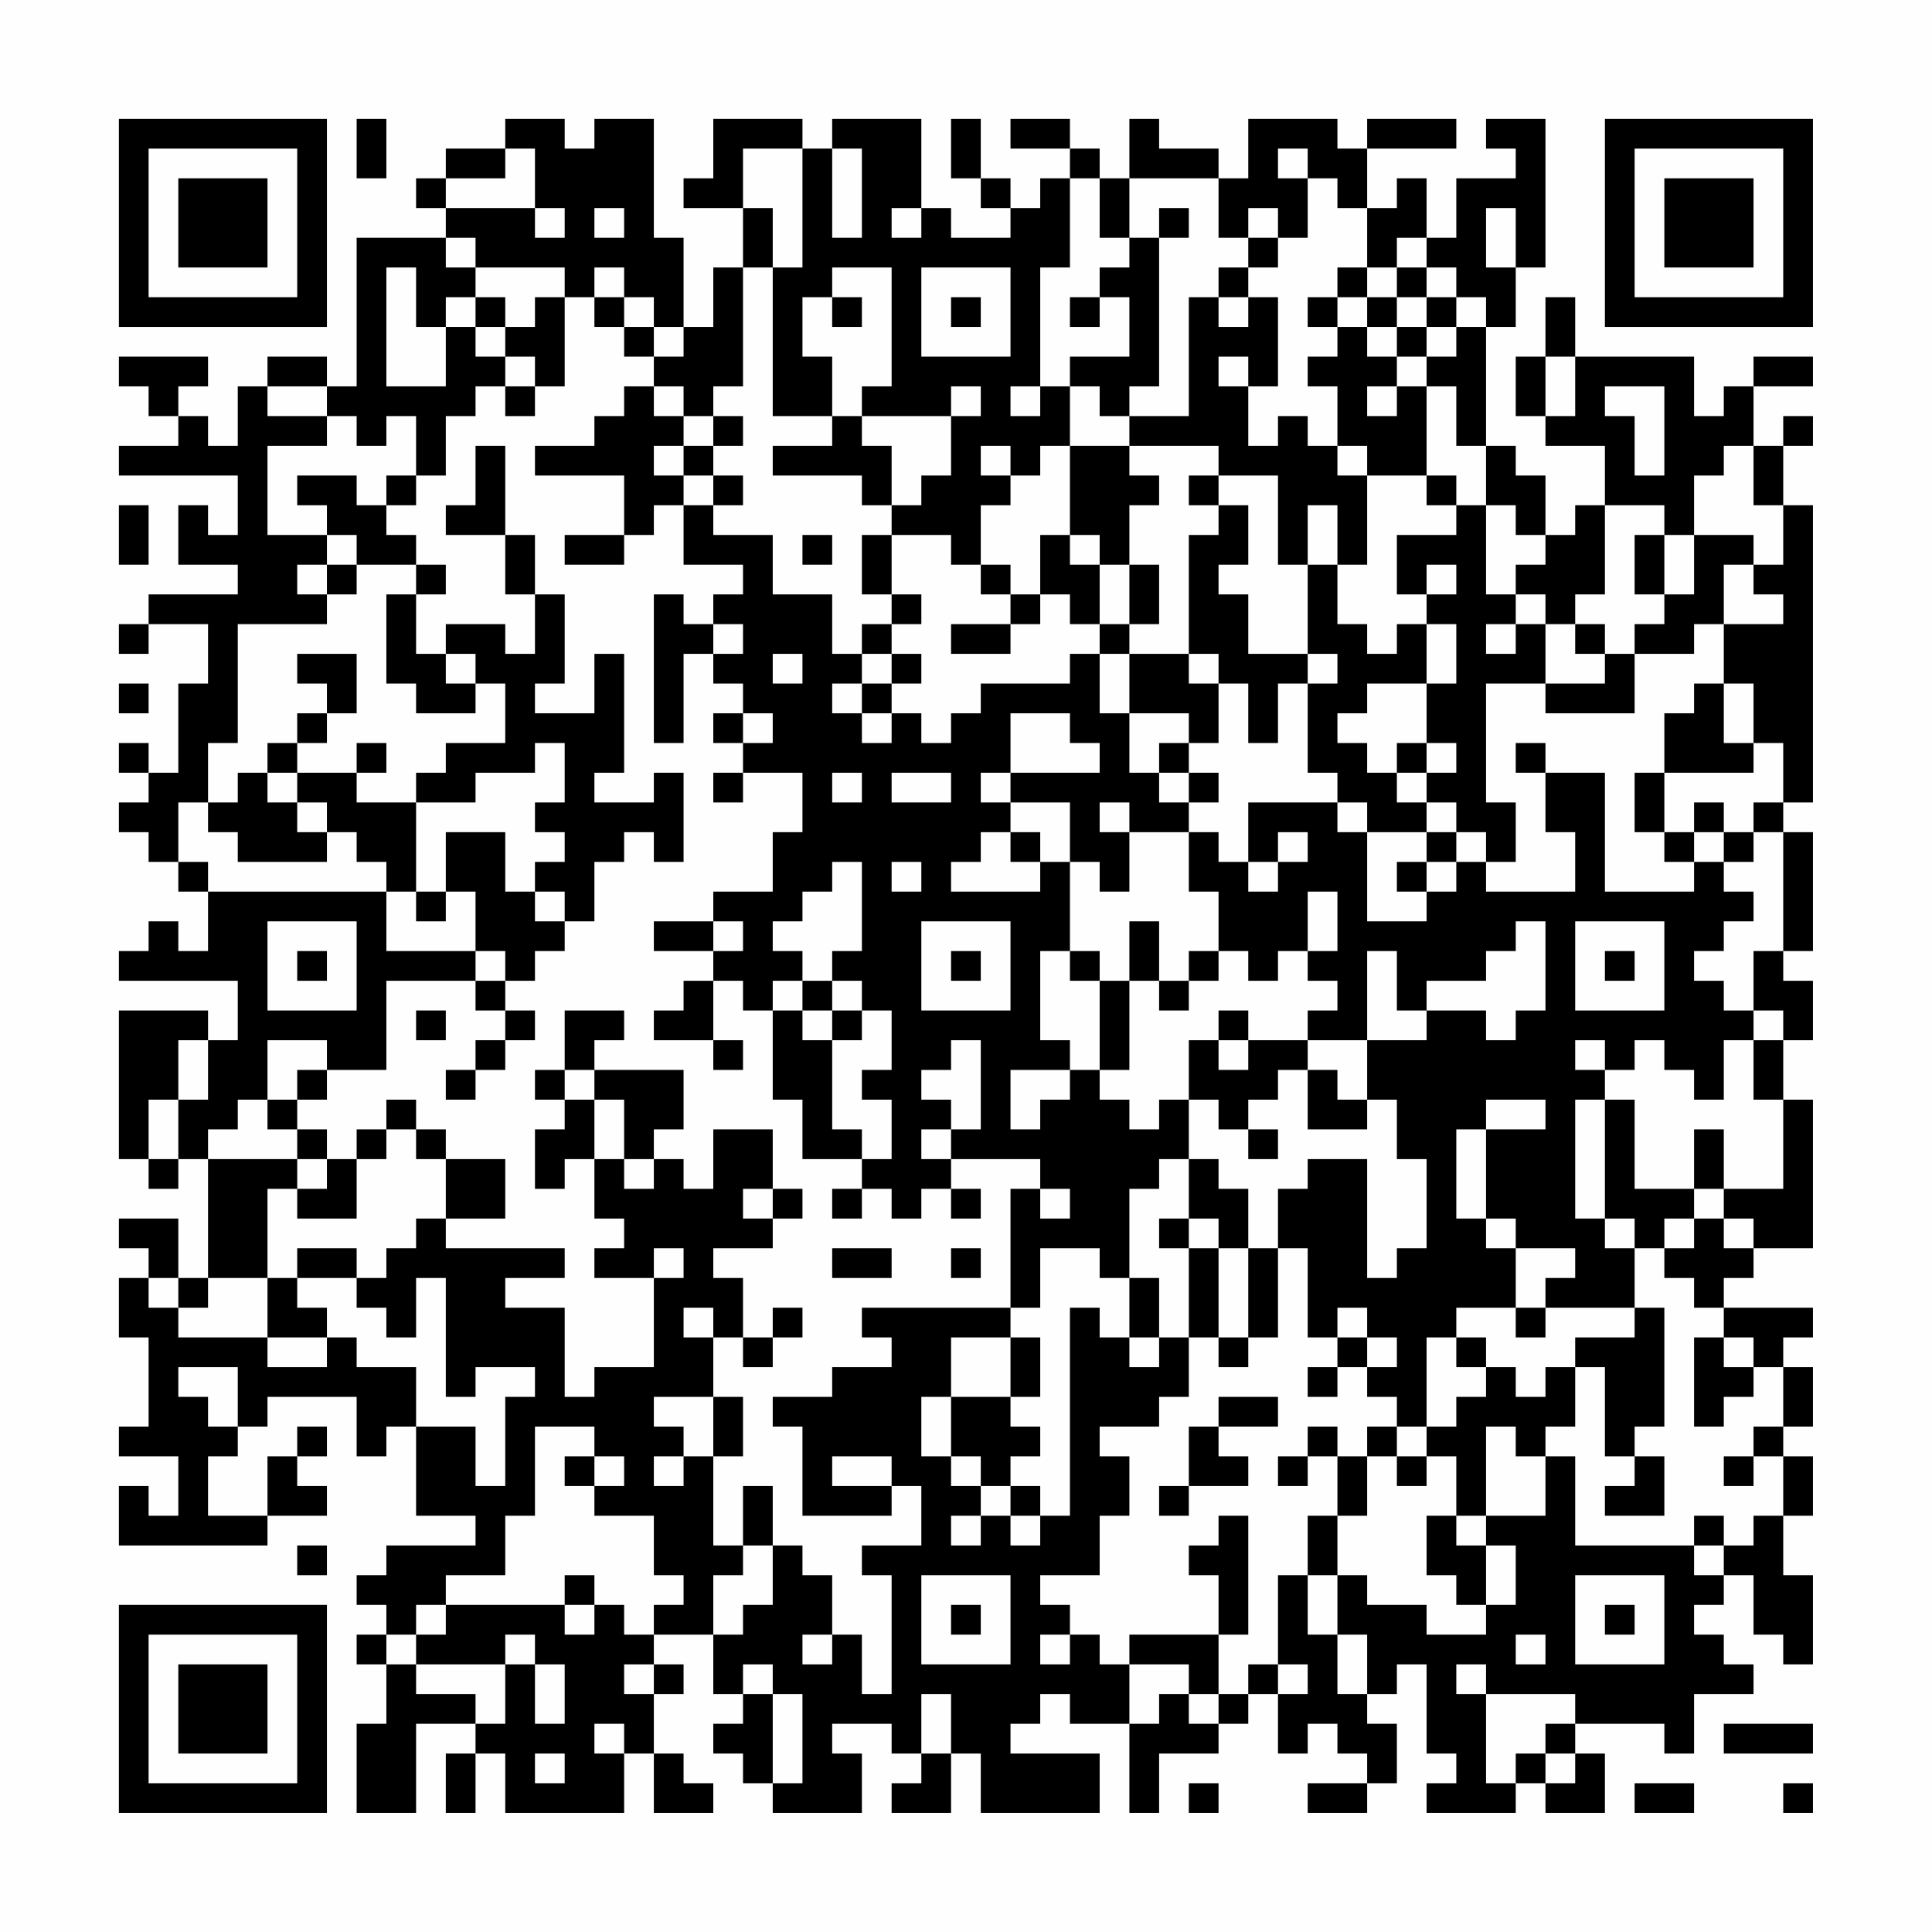 <?xml version="1.0" encoding="UTF-8"?>
<svg xmlns="http://www.w3.org/2000/svg" version="1.1" width="300" height="300" viewBox="0 0 300 300"><rect x="0" y="0" width="300" height="300" fill="#fefefe"/><g transform="scale(4.615)"><g transform="translate(4,4)"><path fill-rule="evenodd" d="M8 0L8 2L9 2L9 0ZM13 0L13 1L11 1L11 2L10 2L10 3L11 3L11 4L8 4L8 9L7 9L7 8L5 8L5 9L4 9L4 11L3 11L3 10L2 10L2 9L3 9L3 8L0 8L0 9L1 9L1 10L2 10L2 11L0 11L0 12L4 12L4 14L3 14L3 13L2 13L2 15L4 15L4 16L1 16L1 17L0 17L0 18L1 18L1 17L3 17L3 19L2 19L2 22L1 22L1 21L0 21L0 22L1 22L1 23L0 23L0 24L1 24L1 25L2 25L2 26L3 26L3 28L2 28L2 27L1 27L1 28L0 28L0 29L4 29L4 31L3 31L3 30L0 30L0 35L1 35L1 36L2 36L2 35L3 35L3 39L2 39L2 37L0 37L0 38L1 38L1 39L0 39L0 41L1 41L1 44L0 44L0 45L2 45L2 47L1 47L1 46L0 46L0 48L5 48L5 47L7 47L7 46L6 46L6 45L7 45L7 44L6 44L6 45L5 45L5 47L3 47L3 45L4 45L4 44L5 44L5 43L8 43L8 45L9 45L9 44L10 44L10 47L12 47L12 48L9 48L9 49L8 49L8 50L9 50L9 51L8 51L8 52L9 52L9 54L8 54L8 57L10 57L10 54L12 54L12 55L11 55L11 57L12 57L12 55L13 55L13 57L17 57L17 55L18 55L18 57L20 57L20 56L19 56L19 55L18 55L18 53L19 53L19 52L18 52L18 51L20 51L20 53L21 53L21 54L20 54L20 55L21 55L21 56L22 56L22 57L25 57L25 55L24 55L24 54L26 54L26 55L27 55L27 56L26 56L26 57L28 57L28 55L29 55L29 57L33 57L33 55L30 55L30 54L31 54L31 53L32 53L32 54L34 54L34 57L35 57L35 55L37 55L37 54L38 54L38 53L39 53L39 55L40 55L40 54L41 54L41 55L42 55L42 56L40 56L40 57L42 57L42 56L43 56L43 54L42 54L42 53L43 53L43 52L44 52L44 55L45 55L45 56L44 56L44 57L47 57L47 56L48 56L48 57L50 57L50 55L49 55L49 54L52 54L52 55L53 55L53 53L55 53L55 52L54 52L54 51L53 51L53 50L54 50L54 49L55 49L55 51L56 51L56 52L57 52L57 49L56 49L56 47L57 47L57 45L56 45L56 44L57 44L57 42L56 42L56 41L57 41L57 40L54 40L54 39L55 39L55 38L57 38L57 33L56 33L56 31L57 31L57 29L56 29L56 28L57 28L57 24L56 24L56 23L57 23L57 13L56 13L56 11L57 11L57 10L56 10L56 11L55 11L55 9L57 9L57 8L55 8L55 9L54 9L54 10L53 10L53 8L49 8L49 6L48 6L48 8L47 8L47 10L48 10L48 11L50 11L50 13L49 13L49 14L48 14L48 12L47 12L47 11L46 11L46 7L47 7L47 5L48 5L48 0L46 0L46 1L47 1L47 2L45 2L45 4L44 4L44 2L43 2L43 3L42 3L42 1L45 1L45 0L42 0L42 1L41 1L41 0L38 0L38 2L37 2L37 1L35 1L35 0L34 0L34 2L33 2L33 1L32 1L32 0L30 0L30 1L32 1L32 2L31 2L31 3L30 3L30 2L29 2L29 0L28 0L28 2L29 2L29 3L30 3L30 4L28 4L28 3L27 3L27 0L24 0L24 1L23 1L23 0L20 0L20 2L19 2L19 3L21 3L21 5L20 5L20 7L19 7L19 4L18 4L18 0L16 0L16 1L15 1L15 0ZM13 1L13 2L11 2L11 3L14 3L14 4L15 4L15 3L14 3L14 1ZM21 1L21 3L22 3L22 5L21 5L21 9L20 9L20 10L19 10L19 9L18 9L18 8L19 8L19 7L18 7L18 6L17 6L17 5L16 5L16 6L15 6L15 5L12 5L12 4L11 4L11 5L12 5L12 6L11 6L11 7L10 7L10 5L9 5L9 9L11 9L11 7L12 7L12 8L13 8L13 9L12 9L12 10L11 10L11 12L10 12L10 10L9 10L9 11L8 11L8 10L7 10L7 9L5 9L5 10L7 10L7 11L5 11L5 14L7 14L7 15L6 15L6 16L7 16L7 17L4 17L4 21L3 21L3 23L2 23L2 25L3 25L3 26L9 26L9 28L12 28L12 29L9 29L9 32L7 32L7 31L5 31L5 33L4 33L4 34L3 34L3 35L6 35L6 36L5 36L5 39L3 39L3 40L2 40L2 39L1 39L1 40L2 40L2 41L5 41L5 42L7 42L7 41L8 41L8 42L10 42L10 44L12 44L12 46L13 46L13 43L14 43L14 42L12 42L12 43L11 43L11 39L10 39L10 41L9 41L9 40L8 40L8 39L9 39L9 38L10 38L10 37L11 37L11 38L15 38L15 39L13 39L13 40L15 40L15 43L16 43L16 42L18 42L18 39L19 39L19 38L18 38L18 39L16 39L16 38L17 38L17 37L16 37L16 35L17 35L17 36L18 36L18 35L19 35L19 36L20 36L20 34L22 34L22 36L21 36L21 37L22 37L22 38L20 38L20 39L21 39L21 41L20 41L20 40L19 40L19 41L20 41L20 43L18 43L18 44L19 44L19 45L18 45L18 46L19 46L19 45L20 45L20 48L21 48L21 49L20 49L20 51L21 51L21 50L22 50L22 48L23 48L23 49L24 49L24 51L23 51L23 52L24 52L24 51L25 51L25 53L26 53L26 49L25 49L25 48L27 48L27 46L26 46L26 45L24 45L24 46L26 46L26 47L23 47L23 44L22 44L22 43L24 43L24 42L26 42L26 41L25 41L25 40L30 40L30 41L28 41L28 43L27 43L27 45L28 45L28 46L29 46L29 47L28 47L28 48L29 48L29 47L30 47L30 48L31 48L31 47L32 47L32 40L33 40L33 41L34 41L34 42L35 42L35 41L36 41L36 43L35 43L35 44L33 44L33 45L34 45L34 47L33 47L33 49L31 49L31 50L32 50L32 51L31 51L31 52L32 52L32 51L33 51L33 52L34 52L34 54L35 54L35 53L36 53L36 54L37 54L37 53L38 53L38 52L39 52L39 53L40 53L40 52L39 52L39 49L40 49L40 51L41 51L41 53L42 53L42 51L41 51L41 49L42 49L42 50L44 50L44 51L46 51L46 50L47 50L47 48L46 48L46 47L48 47L48 45L49 45L49 48L53 48L53 49L54 49L54 48L55 48L55 47L56 47L56 45L55 45L55 44L56 44L56 42L55 42L55 41L54 41L54 40L53 40L53 39L52 39L52 38L53 38L53 37L54 37L54 38L55 38L55 37L54 37L54 36L56 36L56 33L55 33L55 31L56 31L56 30L55 30L55 28L56 28L56 24L55 24L55 23L56 23L56 21L55 21L55 19L54 19L54 17L56 17L56 16L55 16L55 15L56 15L56 13L55 13L55 11L54 11L54 12L53 12L53 14L52 14L52 13L50 13L50 16L49 16L49 17L48 17L48 16L47 16L47 15L48 15L48 14L47 14L47 13L46 13L46 11L45 11L45 9L44 9L44 8L45 8L45 7L46 7L46 6L45 6L45 5L44 5L44 4L43 4L43 5L42 5L42 3L41 3L41 2L40 2L40 1L39 1L39 2L40 2L40 4L39 4L39 3L38 3L38 4L37 4L37 2L34 2L34 4L33 4L33 2L32 2L32 5L31 5L31 9L30 9L30 10L31 10L31 9L32 9L32 11L31 11L31 12L30 12L30 11L29 11L29 12L30 12L30 13L29 13L29 15L28 15L28 14L26 14L26 13L27 13L27 12L28 12L28 10L29 10L29 9L28 9L28 10L25 10L25 9L26 9L26 5L24 5L24 6L23 6L23 8L24 8L24 10L22 10L22 5L23 5L23 1ZM24 1L24 4L25 4L25 1ZM16 3L16 4L17 4L17 3ZM26 3L26 4L27 4L27 3ZM35 3L35 4L34 4L34 5L33 5L33 6L32 6L32 7L33 7L33 6L34 6L34 8L32 8L32 9L33 9L33 10L34 10L34 11L32 11L32 14L31 14L31 16L30 16L30 15L29 15L29 16L30 16L30 17L28 17L28 18L30 18L30 17L31 17L31 16L32 16L32 17L33 17L33 18L32 18L32 19L29 19L29 20L28 20L28 21L27 21L27 20L26 20L26 19L27 19L27 18L26 18L26 17L27 17L27 16L26 16L26 14L25 14L25 16L26 16L26 17L25 17L25 18L24 18L24 16L22 16L22 14L20 14L20 13L21 13L21 12L20 12L20 11L21 11L21 10L20 10L20 11L19 11L19 10L18 10L18 9L17 9L17 10L16 10L16 11L14 11L14 12L17 12L17 14L15 14L15 15L17 15L17 14L18 14L18 13L19 13L19 15L21 15L21 16L20 16L20 17L19 17L19 16L18 16L18 21L19 21L19 18L20 18L20 19L21 19L21 20L20 20L20 21L21 21L21 22L20 22L20 23L21 23L21 22L23 22L23 24L22 24L22 26L20 26L20 27L18 27L18 28L20 28L20 29L19 29L19 30L18 30L18 31L20 31L20 32L21 32L21 31L20 31L20 29L21 29L21 30L22 30L22 33L23 33L23 35L25 35L25 36L24 36L24 37L25 37L25 36L26 36L26 37L27 37L27 36L28 36L28 37L29 37L29 36L28 36L28 35L31 35L31 36L30 36L30 40L31 40L31 38L33 38L33 39L34 39L34 41L35 41L35 39L34 39L34 36L35 36L35 35L36 35L36 37L35 37L35 38L36 38L36 41L37 41L37 42L38 42L38 41L39 41L39 38L40 38L40 41L41 41L41 42L40 42L40 43L41 43L41 42L42 42L42 43L43 43L43 44L42 44L42 45L41 45L41 44L40 44L40 45L39 45L39 46L40 46L40 45L41 45L41 47L40 47L40 49L41 49L41 47L42 47L42 45L43 45L43 46L44 46L44 45L45 45L45 47L44 47L44 49L45 49L45 50L46 50L46 48L45 48L45 47L46 47L46 44L47 44L47 45L48 45L48 44L49 44L49 42L50 42L50 45L51 45L51 46L50 46L50 47L52 47L52 45L51 45L51 44L52 44L52 40L51 40L51 38L52 38L52 37L53 37L53 36L54 36L54 34L53 34L53 36L51 36L51 33L50 33L50 32L51 32L51 31L52 31L52 32L53 32L53 33L54 33L54 31L55 31L55 30L54 30L54 29L53 29L53 28L54 28L54 27L55 27L55 26L54 26L54 25L55 25L55 24L54 24L54 23L53 23L53 24L52 24L52 22L55 22L55 21L54 21L54 19L53 19L53 20L52 20L52 22L51 22L51 24L52 24L52 25L53 25L53 26L50 26L50 22L48 22L48 21L47 21L47 22L48 22L48 24L49 24L49 26L46 26L46 25L47 25L47 23L46 23L46 19L48 19L48 20L51 20L51 18L53 18L53 17L54 17L54 15L55 15L55 14L53 14L53 16L52 16L52 14L51 14L51 16L52 16L52 17L51 17L51 18L50 18L50 17L49 17L49 18L50 18L50 19L48 19L48 17L47 17L47 16L46 16L46 13L45 13L45 12L44 12L44 9L43 9L43 8L44 8L44 7L45 7L45 6L44 6L44 5L43 5L43 6L42 6L42 5L41 5L41 6L40 6L40 7L41 7L41 8L40 8L40 9L41 9L41 11L40 11L40 10L39 10L39 11L38 11L38 9L39 9L39 6L38 6L38 5L39 5L39 4L38 4L38 5L37 5L37 6L36 6L36 10L34 10L34 9L35 9L35 4L36 4L36 3ZM46 3L46 5L47 5L47 3ZM27 5L27 8L30 8L30 5ZM12 6L12 7L13 7L13 8L14 8L14 9L13 9L13 10L14 10L14 9L15 9L15 6L14 6L14 7L13 7L13 6ZM16 6L16 7L17 7L17 8L18 8L18 7L17 7L17 6ZM24 6L24 7L25 7L25 6ZM28 6L28 7L29 7L29 6ZM37 6L37 7L38 7L38 6ZM41 6L41 7L42 7L42 8L43 8L43 7L44 7L44 6L43 6L43 7L42 7L42 6ZM37 8L37 9L38 9L38 8ZM48 8L48 10L49 10L49 8ZM42 9L42 10L43 10L43 9ZM50 9L50 10L51 10L51 12L52 12L52 9ZM24 10L24 11L22 11L22 12L25 12L25 13L26 13L26 11L25 11L25 10ZM12 11L12 13L11 13L11 14L13 14L13 16L14 16L14 18L13 18L13 17L11 17L11 18L10 18L10 16L11 16L11 15L10 15L10 14L9 14L9 13L10 13L10 12L9 12L9 13L8 13L8 12L6 12L6 13L7 13L7 14L8 14L8 15L7 15L7 16L8 16L8 15L10 15L10 16L9 16L9 19L10 19L10 20L12 20L12 19L13 19L13 21L11 21L11 22L10 22L10 23L8 23L8 22L9 22L9 21L8 21L8 22L6 22L6 21L7 21L7 20L8 20L8 18L6 18L6 19L7 19L7 20L6 20L6 21L5 21L5 22L4 22L4 23L3 23L3 24L4 24L4 25L7 25L7 24L8 24L8 25L9 25L9 26L10 26L10 27L11 27L11 26L12 26L12 28L13 28L13 29L12 29L12 30L13 30L13 31L12 31L12 32L11 32L11 33L12 33L12 32L13 32L13 31L14 31L14 30L13 30L13 29L14 29L14 28L15 28L15 27L16 27L16 25L17 25L17 24L18 24L18 25L19 25L19 22L18 22L18 23L16 23L16 22L17 22L17 18L16 18L16 20L14 20L14 19L15 19L15 16L14 16L14 14L13 14L13 11ZM18 11L18 12L19 12L19 13L20 13L20 12L19 12L19 11ZM34 11L34 12L35 12L35 13L34 13L34 15L33 15L33 14L32 14L32 15L33 15L33 17L34 17L34 18L33 18L33 20L34 20L34 22L35 22L35 23L36 23L36 24L34 24L34 23L33 23L33 24L34 24L34 26L33 26L33 25L32 25L32 23L30 23L30 22L33 22L33 21L32 21L32 20L30 20L30 22L29 22L29 23L30 23L30 24L29 24L29 25L28 25L28 26L31 26L31 25L32 25L32 28L31 28L31 31L32 31L32 32L30 32L30 34L31 34L31 33L32 33L32 32L33 32L33 33L34 33L34 34L35 34L35 33L36 33L36 35L37 35L37 36L38 36L38 38L37 38L37 37L36 37L36 38L37 38L37 41L38 41L38 38L39 38L39 36L40 36L40 35L42 35L42 39L43 39L43 38L44 38L44 35L43 35L43 33L42 33L42 31L44 31L44 30L46 30L46 31L47 31L47 30L48 30L48 27L47 27L47 28L46 28L46 29L44 29L44 30L43 30L43 28L42 28L42 31L40 31L40 30L41 30L41 29L40 29L40 28L41 28L41 26L40 26L40 28L39 28L39 29L38 29L38 28L37 28L37 26L36 26L36 24L37 24L37 25L38 25L38 26L39 26L39 25L40 25L40 24L39 24L39 25L38 25L38 23L41 23L41 24L42 24L42 27L44 27L44 26L45 26L45 25L46 25L46 24L45 24L45 23L44 23L44 22L45 22L45 21L44 21L44 19L45 19L45 17L44 17L44 16L45 16L45 15L44 15L44 16L43 16L43 14L45 14L45 13L44 13L44 12L42 12L42 11L41 11L41 12L42 12L42 15L41 15L41 13L40 13L40 15L39 15L39 12L37 12L37 11ZM36 12L36 13L37 13L37 14L36 14L36 18L34 18L34 20L36 20L36 21L35 21L35 22L36 22L36 23L37 23L37 22L36 22L36 21L37 21L37 19L38 19L38 21L39 21L39 19L40 19L40 22L41 22L41 23L42 23L42 24L44 24L44 25L43 25L43 26L44 26L44 25L45 25L45 24L44 24L44 23L43 23L43 22L44 22L44 21L43 21L43 22L42 22L42 21L41 21L41 20L42 20L42 19L44 19L44 17L43 17L43 18L42 18L42 17L41 17L41 15L40 15L40 18L38 18L38 16L37 16L37 15L38 15L38 13L37 13L37 12ZM0 13L0 15L1 15L1 13ZM23 14L23 15L24 15L24 14ZM34 15L34 17L35 17L35 15ZM20 17L20 18L21 18L21 17ZM46 17L46 18L47 18L47 17ZM11 18L11 19L12 19L12 18ZM22 18L22 19L23 19L23 18ZM25 18L25 19L24 19L24 20L25 20L25 21L26 21L26 20L25 20L25 19L26 19L26 18ZM36 18L36 19L37 19L37 18ZM40 18L40 19L41 19L41 18ZM0 19L0 20L1 20L1 19ZM21 20L21 21L22 21L22 20ZM14 21L14 22L12 22L12 23L10 23L10 26L11 26L11 24L13 24L13 26L14 26L14 27L15 27L15 26L14 26L14 25L15 25L15 24L14 24L14 23L15 23L15 21ZM5 22L5 23L6 23L6 24L7 24L7 23L6 23L6 22ZM24 22L24 23L25 23L25 22ZM26 22L26 23L28 23L28 22ZM30 24L30 25L31 25L31 24ZM53 24L53 25L54 25L54 24ZM24 25L24 26L23 26L23 27L22 27L22 28L23 28L23 29L22 29L22 30L23 30L23 31L24 31L24 34L25 34L25 35L26 35L26 33L25 33L25 32L26 32L26 30L25 30L25 29L24 29L24 28L25 28L25 25ZM26 25L26 26L27 26L27 25ZM5 27L5 30L8 30L8 27ZM20 27L20 28L21 28L21 27ZM27 27L27 30L30 30L30 27ZM34 27L34 29L33 29L33 28L32 28L32 29L33 29L33 32L34 32L34 29L35 29L35 30L36 30L36 29L37 29L37 28L36 28L36 29L35 29L35 27ZM49 27L49 30L52 30L52 27ZM6 28L6 29L7 29L7 28ZM28 28L28 29L29 29L29 28ZM50 28L50 29L51 29L51 28ZM23 29L23 30L24 30L24 31L25 31L25 30L24 30L24 29ZM10 30L10 31L11 31L11 30ZM15 30L15 32L14 32L14 33L15 33L15 34L14 34L14 36L15 36L15 35L16 35L16 33L17 33L17 35L18 35L18 34L19 34L19 32L16 32L16 31L17 31L17 30ZM37 30L37 31L36 31L36 33L37 33L37 34L38 34L38 35L39 35L39 34L38 34L38 33L39 33L39 32L40 32L40 34L42 34L42 33L41 33L41 32L40 32L40 31L38 31L38 30ZM2 31L2 33L1 33L1 35L2 35L2 33L3 33L3 31ZM28 31L28 32L27 32L27 33L28 33L28 34L27 34L27 35L28 35L28 34L29 34L29 31ZM37 31L37 32L38 32L38 31ZM49 31L49 32L50 32L50 31ZM6 32L6 33L5 33L5 34L6 34L6 35L7 35L7 36L6 36L6 37L8 37L8 35L9 35L9 34L10 34L10 35L11 35L11 37L13 37L13 35L11 35L11 34L10 34L10 33L9 33L9 34L8 34L8 35L7 35L7 34L6 34L6 33L7 33L7 32ZM15 32L15 33L16 33L16 32ZM46 33L46 34L45 34L45 37L46 37L46 38L47 38L47 40L45 40L45 41L44 41L44 44L43 44L43 45L44 45L44 44L45 44L45 43L46 43L46 42L47 42L47 43L48 43L48 42L49 42L49 41L51 41L51 40L48 40L48 39L49 39L49 38L47 38L47 37L46 37L46 34L48 34L48 33ZM49 33L49 37L50 37L50 38L51 38L51 37L50 37L50 33ZM22 36L22 37L23 37L23 36ZM31 36L31 37L32 37L32 36ZM6 38L6 39L5 39L5 41L7 41L7 40L6 40L6 39L8 39L8 38ZM24 38L24 39L26 39L26 38ZM28 38L28 39L29 39L29 38ZM22 40L22 41L21 41L21 42L22 42L22 41L23 41L23 40ZM41 40L41 41L42 41L42 42L43 42L43 41L42 41L42 40ZM47 40L47 41L48 41L48 40ZM30 41L30 43L28 43L28 45L29 45L29 46L30 46L30 47L31 47L31 46L30 46L30 45L31 45L31 44L30 44L30 43L31 43L31 41ZM45 41L45 42L46 42L46 41ZM53 41L53 44L54 44L54 43L55 43L55 42L54 42L54 41ZM2 42L2 43L3 43L3 44L4 44L4 42ZM20 43L20 45L21 45L21 43ZM37 43L37 44L36 44L36 46L35 46L35 47L36 47L36 46L38 46L38 45L37 45L37 44L39 44L39 43ZM14 44L14 47L13 47L13 49L11 49L11 50L10 50L10 51L9 51L9 52L10 52L10 53L12 53L12 54L13 54L13 52L14 52L14 54L15 54L15 52L14 52L14 51L13 51L13 52L10 52L10 51L11 51L11 50L15 50L15 51L16 51L16 50L17 50L17 51L18 51L18 50L19 50L19 49L18 49L18 47L16 47L16 46L17 46L17 45L16 45L16 44ZM15 45L15 46L16 46L16 45ZM54 45L54 46L55 46L55 45ZM21 46L21 48L22 48L22 46ZM37 47L37 48L36 48L36 49L37 49L37 51L34 51L34 52L36 52L36 53L37 53L37 51L38 51L38 47ZM53 47L53 48L54 48L54 47ZM6 48L6 49L7 49L7 48ZM15 49L15 50L16 50L16 49ZM27 49L27 52L30 52L30 49ZM49 49L49 52L52 52L52 49ZM28 50L28 51L29 51L29 50ZM50 50L50 51L51 51L51 50ZM47 51L47 52L48 52L48 51ZM17 52L17 53L18 53L18 52ZM21 52L21 53L22 53L22 56L23 56L23 53L22 53L22 52ZM45 52L45 53L46 53L46 56L47 56L47 55L48 55L48 56L49 56L49 55L48 55L48 54L49 54L49 53L46 53L46 52ZM27 53L27 55L28 55L28 53ZM16 54L16 55L17 55L17 54ZM54 54L54 55L57 55L57 54ZM14 55L14 56L15 56L15 55ZM36 56L36 57L37 57L37 56ZM51 56L51 57L53 57L53 56ZM56 56L56 57L57 57L57 56ZM0 0L0 7L7 7L7 0ZM1 1L1 6L6 6L6 1ZM2 2L2 5L5 5L5 2ZM50 0L50 7L57 7L57 0ZM51 1L51 6L56 6L56 1ZM52 2L52 5L55 5L55 2ZM0 50L0 57L7 57L7 50ZM1 51L1 56L6 56L6 51ZM2 52L2 55L5 55L5 52Z" fill="#000000"/></g></g></svg>
